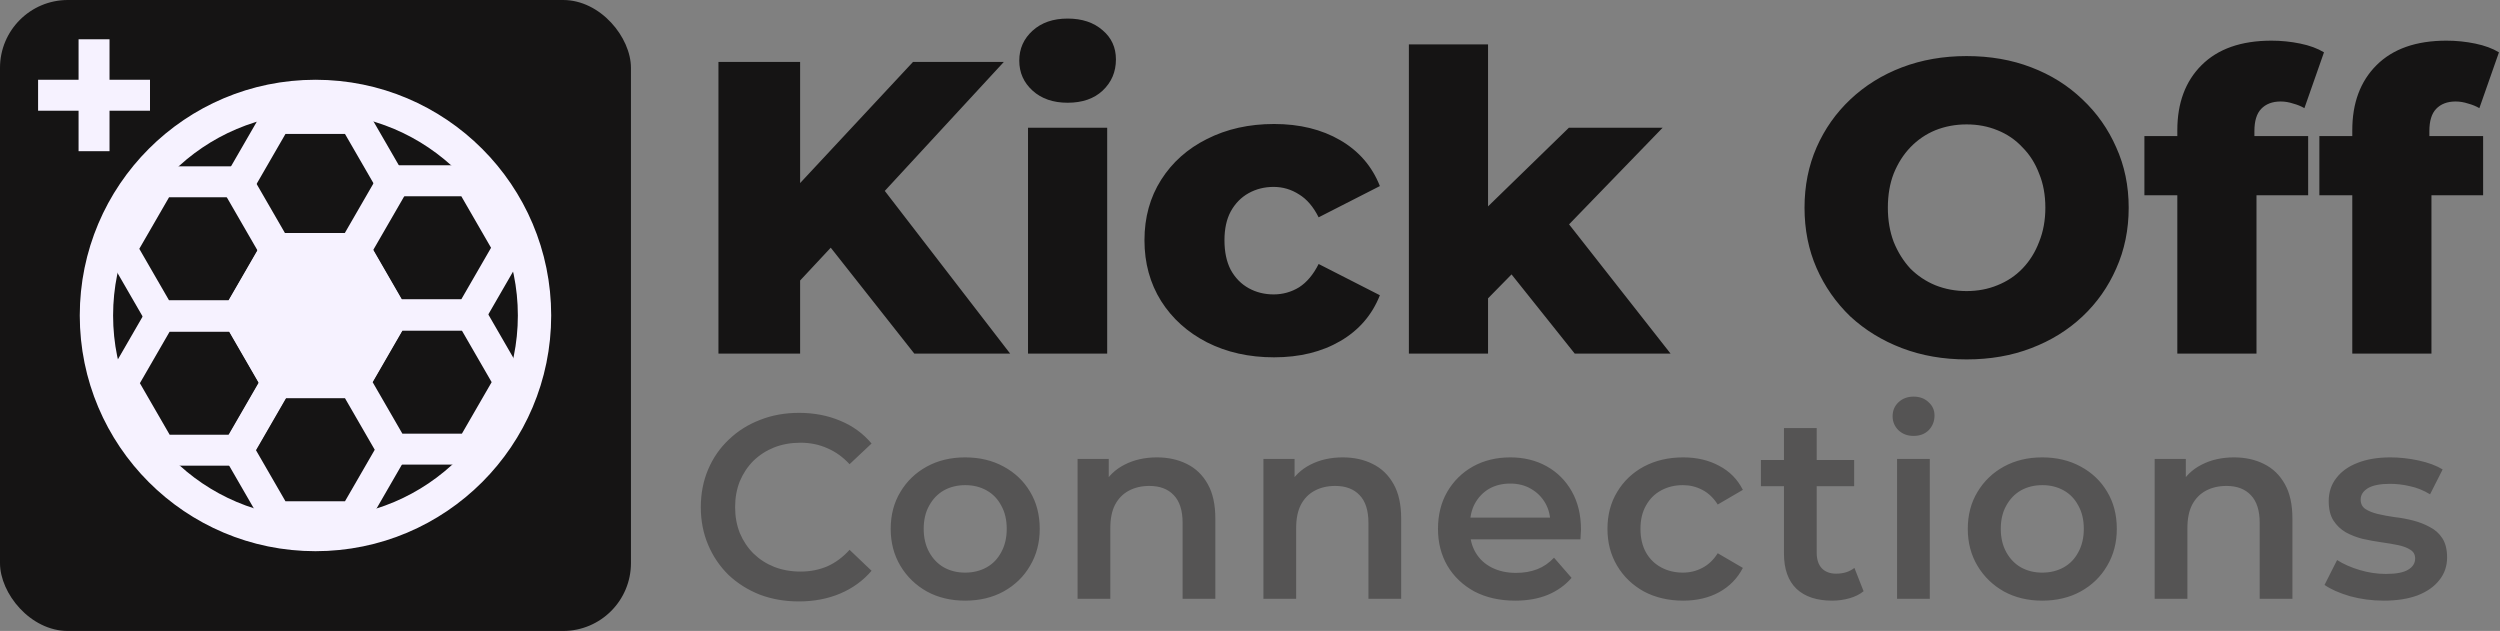 <svg width="2100" height="530" viewBox="0 0 2100 530" fill="none" xmlns="http://www.w3.org/2000/svg">
<rect x="0" y="0" width="2100" height="530" fill="#808080" stroke="none"/>
<path d="M665.45 242.75L661.6 165.05L766.95 52H843.25L738.25 165.75L699.75 206L665.45 242.75ZM603.5 297V52H672.1V297H603.5ZM768 297L688.2 195.85L733.35 147.55L848.5 297H768ZM863.534 297V107.3H930.034V297H863.534ZM896.784 86.3C884.65 86.3 874.85 82.917 867.384 76.15C859.917 69.383 856.184 60.983 856.184 50.95C856.184 40.917 859.917 32.517 867.384 25.75C874.85 18.983 884.65 15.6 896.784 15.6C908.917 15.6 918.717 18.867 926.184 25.4C933.65 31.7 937.384 39.867 937.384 49.9C937.384 60.4 933.65 69.15 926.184 76.15C918.95 82.917 909.15 86.3 896.784 86.3ZM1070.2 300.15C1049.2 300.15 1030.42 295.95 1013.85 287.55C997.517 279.15 984.684 267.6 975.35 252.9C966.017 237.967 961.35 220.933 961.35 201.8C961.35 182.667 966.017 165.75 975.35 151.05C984.684 136.35 997.517 124.917 1013.85 116.75C1030.42 108.35 1049.2 104.15 1070.2 104.15C1091.67 104.15 1110.22 108.7 1125.85 117.8C1141.48 126.9 1152.57 139.733 1159.1 156.3L1107.65 182.55C1103.22 173.683 1097.73 167.267 1091.2 163.3C1084.67 159.1 1077.55 157 1069.85 157C1062.15 157 1055.15 158.75 1048.85 162.25C1042.55 165.75 1037.53 170.883 1033.8 177.65C1030.3 184.183 1028.55 192.233 1028.55 201.8C1028.55 211.6 1030.3 219.883 1033.8 226.65C1037.53 233.417 1042.55 238.55 1048.85 242.05C1055.15 245.55 1062.15 247.3 1069.85 247.3C1077.55 247.3 1084.67 245.317 1091.2 241.35C1097.73 237.15 1103.22 230.617 1107.65 221.75L1159.1 248C1152.57 264.567 1141.48 277.4 1125.85 286.5C1110.22 295.6 1091.67 300.15 1070.2 300.15ZM1238.76 262L1240.51 182.55L1317.86 107.3H1396.61L1310.86 195.85L1276.91 223.15L1238.76 262ZM1183.46 297V37.3H1249.96V297H1183.46ZM1322.76 297L1264.66 224.2L1305.96 173.1L1403.26 297H1322.76ZM1651.95 301.9C1632.35 301.9 1614.27 298.75 1597.7 292.45C1581.14 286.15 1566.67 277.283 1554.3 265.85C1542.17 254.183 1532.72 240.65 1525.95 225.25C1519.19 209.85 1515.8 192.933 1515.8 174.5C1515.8 156.067 1519.19 139.15 1525.95 123.75C1532.72 108.35 1542.17 94.933 1554.3 83.5C1566.67 71.833 1581.14 62.85 1597.7 56.55C1614.27 50.25 1632.35 47.1 1651.95 47.1C1671.79 47.1 1689.87 50.25 1706.2 56.55C1722.77 62.85 1737.12 71.833 1749.25 83.5C1761.39 94.933 1770.84 108.35 1777.6 123.75C1784.6 139.15 1788.1 156.067 1788.1 174.5C1788.1 192.933 1784.6 209.967 1777.6 225.6C1770.84 241 1761.39 254.417 1749.25 265.85C1737.12 277.283 1722.77 286.15 1706.2 292.45C1689.87 298.75 1671.79 301.9 1651.95 301.9ZM1651.95 244.5C1661.29 244.5 1669.92 242.867 1677.85 239.6C1686.02 236.333 1693.02 231.667 1698.85 225.6C1704.92 219.3 1709.59 211.833 1712.85 203.2C1716.35 194.567 1718.1 185 1718.1 174.5C1718.1 163.767 1716.35 154.2 1712.85 145.8C1709.59 137.167 1704.92 129.817 1698.85 123.75C1693.02 117.45 1686.02 112.667 1677.85 109.4C1669.92 106.133 1661.29 104.5 1651.95 104.5C1642.62 104.5 1633.87 106.133 1625.7 109.4C1617.77 112.667 1610.77 117.45 1604.7 123.75C1598.87 129.817 1594.2 137.167 1590.7 145.8C1587.44 154.2 1585.8 163.767 1585.8 174.5C1585.8 185 1587.44 194.567 1590.7 203.2C1594.2 211.833 1598.87 219.3 1604.7 225.6C1610.77 231.667 1617.77 236.333 1625.7 239.6C1633.87 242.867 1642.62 244.5 1651.95 244.5ZM1828.95 297V109.4C1828.95 86.533 1835.72 68.333 1849.25 54.8C1863.02 41.033 1882.62 34.15 1908.05 34.15C1916.22 34.15 1924.27 34.967 1932.2 36.6C1940.13 38.233 1946.78 40.683 1952.15 43.95L1935.7 90.85C1932.9 89.217 1929.75 87.933 1926.25 87C1922.75 85.833 1919.25 85.25 1915.75 85.25C1908.75 85.25 1903.27 87.35 1899.3 91.55C1895.57 95.517 1893.7 101.7 1893.7 110.1V123.75L1895.45 151.4V297H1828.95ZM1801.3 164V114.3H1938.85V164H1801.3ZM1975.92 297V109.4C1975.92 86.533 1982.69 68.333 1996.22 54.8C2009.99 41.033 2029.59 34.15 2055.02 34.15C2063.19 34.15 2071.24 34.967 2079.17 36.6C2087.1 38.233 2093.75 40.683 2099.12 43.95L2082.67 90.85C2079.87 89.217 2076.72 87.933 2073.22 87C2069.72 85.833 2066.22 85.25 2062.72 85.25C2055.72 85.25 2050.24 87.35 2046.27 91.55C2042.54 95.517 2040.67 101.7 2040.67 110.1V123.75L2042.42 151.4V297H1975.92ZM1948.27 164V114.3H2085.82V164H1948.27Z" fill="#151414"/>
<path d="M670.96 505.2C659.227 505.2 648.3 503.293 638.18 499.48C628.207 495.52 619.48 490.02 612 482.98C604.667 475.793 598.947 467.36 594.84 457.68C590.733 448 588.68 437.44 588.68 426C588.68 414.56 590.733 404 594.84 394.32C598.947 384.64 604.74 376.28 612.22 369.24C619.7 362.053 628.427 356.553 638.4 352.74C648.373 348.78 659.3 346.8 671.18 346.8C683.793 346.8 695.307 349 705.72 353.4C716.133 357.653 724.933 364.033 732.12 372.54L713.64 389.92C708.067 383.907 701.833 379.433 694.94 376.5C688.047 373.42 680.567 371.88 672.5 371.88C664.433 371.88 657.027 373.2 650.28 375.84C643.68 378.48 637.887 382.22 632.9 387.06C628.06 391.9 624.247 397.62 621.46 404.22C618.82 410.82 617.5 418.08 617.5 426C617.5 433.92 618.82 441.18 621.46 447.78C624.247 454.38 628.06 460.1 632.9 464.94C637.887 469.78 643.68 473.52 650.28 476.16C657.027 478.8 664.433 480.12 672.5 480.12C680.567 480.12 688.047 478.653 694.94 475.72C701.833 472.64 708.067 468.02 713.64 461.86L732.12 479.46C724.933 487.82 716.133 494.2 705.72 498.6C695.307 503 683.72 505.2 670.96 505.2ZM810.672 504.54C798.645 504.54 787.939 501.973 778.552 496.84C769.165 491.56 761.759 484.373 756.332 475.28C750.905 466.187 748.192 455.847 748.192 444.26C748.192 432.527 750.905 422.187 756.332 413.24C761.759 404.147 769.165 397.033 778.552 391.9C787.939 386.767 798.645 384.2 810.672 384.2C822.845 384.2 833.625 386.767 843.012 391.9C852.545 397.033 859.952 404.073 865.232 413.02C870.659 421.967 873.372 432.38 873.372 444.26C873.372 455.847 870.659 466.187 865.232 475.28C859.952 484.373 852.545 491.56 843.012 496.84C833.625 501.973 822.845 504.54 810.672 504.54ZM810.672 481C817.419 481 823.432 479.533 828.712 476.6C833.992 473.667 838.099 469.413 841.032 463.84C844.112 458.267 845.652 451.74 845.652 444.26C845.652 436.633 844.112 430.107 841.032 424.68C838.099 419.107 833.992 414.853 828.712 411.92C823.432 408.987 817.492 407.52 810.892 407.52C804.145 407.52 798.132 408.987 792.852 411.92C787.719 414.853 783.612 419.107 780.532 424.68C777.452 430.107 775.912 436.633 775.912 444.26C775.912 451.74 777.452 458.267 780.532 463.84C783.612 469.413 787.719 473.667 792.852 476.6C798.132 479.533 804.072 481 810.672 481ZM971.829 384.2C981.216 384.2 989.576 386.033 996.909 389.7C1004.39 393.367 1010.26 399.013 1014.51 406.64C1018.76 414.12 1020.89 423.8 1020.89 435.68V503H993.389V439.2C993.389 428.787 990.896 421.013 985.909 415.88C981.069 410.747 974.249 408.18 965.449 408.18C958.996 408.18 953.276 409.5 948.289 412.14C943.302 414.78 939.416 418.74 936.629 424.02C933.989 429.153 932.669 435.68 932.669 443.6V503H905.169V385.52H931.349V417.2L926.729 407.52C930.836 400.04 936.776 394.32 944.549 390.36C952.469 386.253 961.562 384.2 971.829 384.2ZM1127.93 384.2C1137.32 384.2 1145.68 386.033 1153.01 389.7C1160.49 393.367 1166.36 399.013 1170.61 406.64C1174.87 414.12 1176.99 423.8 1176.99 435.68V503H1149.49V439.2C1149.49 428.787 1147 421.013 1142.01 415.88C1137.17 410.747 1130.35 408.18 1121.55 408.18C1115.1 408.18 1109.38 409.5 1104.39 412.14C1099.41 414.78 1095.52 418.74 1092.73 424.02C1090.09 429.153 1088.77 435.68 1088.77 443.6V503H1061.27V385.52H1087.45V417.2L1082.83 407.52C1086.94 400.04 1092.88 394.32 1100.65 390.36C1108.57 386.253 1117.67 384.2 1127.93 384.2ZM1272.81 504.54C1259.76 504.54 1248.32 501.973 1238.49 496.84C1228.81 491.56 1221.26 484.373 1215.83 475.28C1210.55 466.187 1207.91 455.847 1207.91 444.26C1207.91 432.527 1210.48 422.187 1215.61 413.24C1220.89 404.147 1228.08 397.033 1237.17 391.9C1246.41 386.767 1256.9 384.2 1268.63 384.2C1280.07 384.2 1290.27 386.693 1299.21 391.68C1308.16 396.667 1315.2 403.707 1320.33 412.8C1325.47 421.893 1328.03 432.6 1328.03 444.92C1328.03 446.093 1327.96 447.413 1327.81 448.88C1327.81 450.347 1327.74 451.74 1327.59 453.06H1229.69V434.8H1313.07L1302.29 440.52C1302.44 433.773 1301.05 427.833 1298.11 422.7C1295.18 417.567 1291.15 413.533 1286.01 410.6C1281.03 407.667 1275.23 406.2 1268.63 406.2C1261.89 406.2 1255.95 407.667 1250.81 410.6C1245.83 413.533 1241.87 417.64 1238.93 422.92C1236.15 428.053 1234.75 434.14 1234.75 441.18V445.58C1234.75 452.62 1236.37 458.853 1239.59 464.28C1242.82 469.707 1247.37 473.887 1253.23 476.82C1259.1 479.753 1265.85 481.22 1273.47 481.22C1280.07 481.22 1286.01 480.193 1291.29 478.14C1296.57 476.087 1301.27 472.86 1305.37 468.46L1320.11 485.4C1314.83 491.56 1308.16 496.327 1300.09 499.7C1292.17 502.927 1283.08 504.54 1272.81 504.54ZM1413.85 504.54C1401.53 504.54 1390.53 501.973 1380.85 496.84C1371.32 491.56 1363.84 484.373 1358.41 475.28C1352.98 466.187 1350.27 455.847 1350.27 444.26C1350.27 432.527 1352.98 422.187 1358.41 413.24C1363.84 404.147 1371.32 397.033 1380.85 391.9C1390.53 386.767 1401.53 384.2 1413.85 384.2C1425.29 384.2 1435.34 386.547 1443.99 391.24C1452.79 395.787 1459.46 402.533 1464.01 411.48L1442.89 423.8C1439.37 418.227 1435.04 414.12 1429.91 411.48C1424.92 408.84 1419.5 407.52 1413.63 407.52C1406.88 407.52 1400.8 408.987 1395.37 411.92C1389.94 414.853 1385.69 419.107 1382.61 424.68C1379.53 430.107 1377.99 436.633 1377.99 444.26C1377.99 451.887 1379.53 458.487 1382.61 464.06C1385.69 469.487 1389.94 473.667 1395.37 476.6C1400.8 479.533 1406.88 481 1413.63 481C1419.5 481 1424.92 479.68 1429.91 477.04C1435.04 474.4 1439.37 470.293 1442.89 464.72L1464.01 477.04C1459.46 485.84 1452.79 492.66 1443.99 497.5C1435.34 502.193 1425.29 504.54 1413.85 504.54ZM1539.01 504.54C1526.1 504.54 1516.13 501.24 1509.09 494.64C1502.05 487.893 1498.53 477.993 1498.53 464.94V359.56H1526.03V464.28C1526.03 469.853 1527.42 474.18 1530.21 477.26C1533.14 480.34 1537.17 481.88 1542.31 481.88C1548.47 481.88 1553.6 480.267 1557.71 477.04L1565.41 496.62C1562.18 499.26 1558.22 501.24 1553.53 502.56C1548.83 503.88 1543.99 504.54 1539.01 504.54ZM1479.17 408.4V386.4H1557.49V408.4H1479.17ZM1593.53 503V385.52H1621.03V503H1593.53ZM1607.39 366.16C1602.25 366.16 1598 364.547 1594.63 361.32C1591.4 358.093 1589.79 354.207 1589.79 349.66C1589.79 344.967 1591.4 341.08 1594.63 338C1598 334.773 1602.25 333.16 1607.39 333.16C1612.52 333.16 1616.7 334.7 1619.93 337.78C1623.3 340.713 1624.99 344.453 1624.99 349C1624.99 353.84 1623.37 357.947 1620.15 361.32C1616.92 364.547 1612.67 366.16 1607.39 366.16ZM1715.42 504.54C1703.4 504.54 1692.69 501.973 1683.3 496.84C1673.92 491.56 1666.51 484.373 1661.08 475.28C1655.66 466.187 1652.94 455.847 1652.94 444.26C1652.94 432.527 1655.66 422.187 1661.08 413.24C1666.51 404.147 1673.92 397.033 1683.3 391.9C1692.69 386.767 1703.4 384.2 1715.42 384.2C1727.6 384.2 1738.38 386.767 1747.76 391.9C1757.3 397.033 1764.7 404.073 1769.98 413.02C1775.41 421.967 1778.12 432.38 1778.12 444.26C1778.12 455.847 1775.41 466.187 1769.98 475.28C1764.7 484.373 1757.3 491.56 1747.76 496.84C1738.38 501.973 1727.6 504.54 1715.42 504.54ZM1715.42 481C1722.17 481 1728.18 479.533 1733.46 476.6C1738.74 473.667 1742.85 469.413 1745.78 463.84C1748.86 458.267 1750.4 451.74 1750.4 444.26C1750.4 436.633 1748.86 430.107 1745.78 424.68C1742.85 419.107 1738.74 414.853 1733.46 411.92C1728.18 408.987 1722.24 407.52 1715.64 407.52C1708.9 407.52 1702.88 408.987 1697.6 411.92C1692.47 414.853 1688.36 419.107 1685.28 424.68C1682.2 430.107 1680.66 436.633 1680.66 444.26C1680.66 451.74 1682.2 458.267 1685.28 463.84C1688.36 469.413 1692.47 473.667 1697.6 476.6C1702.88 479.533 1708.82 481 1715.42 481ZM1876.58 384.2C1885.97 384.2 1894.33 386.033 1901.66 389.7C1909.14 393.367 1915.01 399.013 1919.26 406.64C1923.51 414.12 1925.64 423.8 1925.64 435.68V503H1898.14V439.2C1898.14 428.787 1895.65 421.013 1890.66 415.88C1885.82 410.747 1879 408.18 1870.2 408.18C1863.75 408.18 1858.03 409.5 1853.04 412.14C1848.05 414.78 1844.17 418.74 1841.38 424.02C1838.74 429.153 1837.42 435.68 1837.42 443.6V503H1809.92V385.52H1836.1V417.2L1831.48 407.52C1835.59 400.04 1841.53 394.32 1849.3 390.36C1857.22 386.253 1866.31 384.2 1876.58 384.2ZM2002.32 504.54C1992.5 504.54 1983.04 503.293 1973.94 500.8C1965 498.16 1957.88 495.007 1952.6 491.34L1963.16 470.44C1968.44 473.813 1974.75 476.6 1982.08 478.8C1989.42 481 1996.75 482.1 2004.08 482.1C2012.74 482.1 2018.97 480.927 2022.78 478.58C2026.74 476.233 2028.72 473.08 2028.72 469.12C2028.72 465.893 2027.4 463.473 2024.76 461.86C2022.12 460.1 2018.68 458.78 2014.42 457.9C2010.17 457.02 2005.4 456.213 2000.12 455.48C1994.99 454.747 1989.78 453.793 1984.5 452.62C1979.37 451.3 1974.68 449.467 1970.42 447.12C1966.17 444.627 1962.72 441.327 1960.08 437.22C1957.44 433.113 1956.12 427.687 1956.12 420.94C1956.12 413.46 1958.25 407.007 1962.5 401.58C1966.76 396.007 1972.7 391.753 1980.32 388.82C1988.1 385.74 1997.26 384.2 2007.82 384.2C2015.74 384.2 2023.74 385.08 2031.8 386.84C2039.87 388.6 2046.54 391.093 2051.82 394.32L2041.26 415.22C2035.69 411.847 2030.04 409.573 2024.32 408.4C2018.75 407.08 2013.18 406.42 2007.6 406.42C1999.24 406.42 1993.01 407.667 1988.9 410.16C1984.94 412.653 1982.96 415.807 1982.96 419.62C1982.96 423.14 1984.28 425.78 1986.92 427.54C1989.56 429.3 1993.01 430.693 1997.26 431.72C2001.52 432.747 2006.21 433.627 2011.34 434.36C2016.62 434.947 2021.83 435.9 2026.96 437.22C2032.1 438.54 2036.79 440.373 2041.04 442.72C2045.44 444.92 2048.96 448.073 2051.6 452.18C2054.24 456.287 2055.56 461.64 2055.56 468.24C2055.56 475.573 2053.36 481.953 2048.96 487.38C2044.71 492.807 2038.62 497.06 2030.7 500.14C2022.78 503.073 2013.32 504.54 2002.32 504.54Z" fill="#555454"/>
<rect width="530" height="530" rx="57" fill="#151414"/>
<circle cx="265" cy="265" r="184" stroke="#F6F2FF" stroke-width="28"/>
<path d="M200 265L232.5 208.708L297.5 208.708L330 265L297.5 321.292L232.5 321.292L200 265Z" stroke="#151414" stroke-width="26"/>
<path d="M298 321L330.5 264.708L395.5 264.708L428 321L395.5 377.292L330.5 377.292L298 321Z" stroke="#F6F2FF" stroke-width="26"/>
<path d="M102 209L134.5 152.708L199.5 152.708L232 209L199.5 265.292L134.5 265.292L102 209Z" stroke="#F6F2FF" stroke-width="26"/>
<path d="M232.5 321.292L200 265L232.5 208.708L297.5 208.708L330 265L297.5 321.292L232.5 321.292Z" fill="#F6F2FF" stroke="#F6F2FF" stroke-width="26"/>
<path d="M232.291 434.083L199.791 377.792L232.291 321.5L297.291 321.5L329.791 377.792L297.291 434.083L232.291 434.083Z" stroke="#F6F2FF" stroke-width="26"/>
<path d="M232.291 212.083L199.791 155.792L232.291 99.5L297.291 99.5L329.791 155.792L297.291 212.083L232.291 212.083Z" stroke="#F6F2FF" stroke-width="26"/>
<path d="M329.997 264.421L297.497 208.129L329.997 151.838L394.997 151.838L427.497 208.129L394.997 264.421L329.997 264.421Z" stroke="#F6F2FF" stroke-width="26"/>
<path d="M135.002 378.162L102.502 321.87L135.002 265.579L200.002 265.579L232.502 321.87L200.002 378.162L135.002 378.162Z" stroke="#F6F2FF" stroke-width="26"/>
<path d="M79 33V127" stroke="#F6F2FF" stroke-width="26"/>
<path d="M32 80L126 80" stroke="#F6F2FF" stroke-width="26"/>
</svg>
